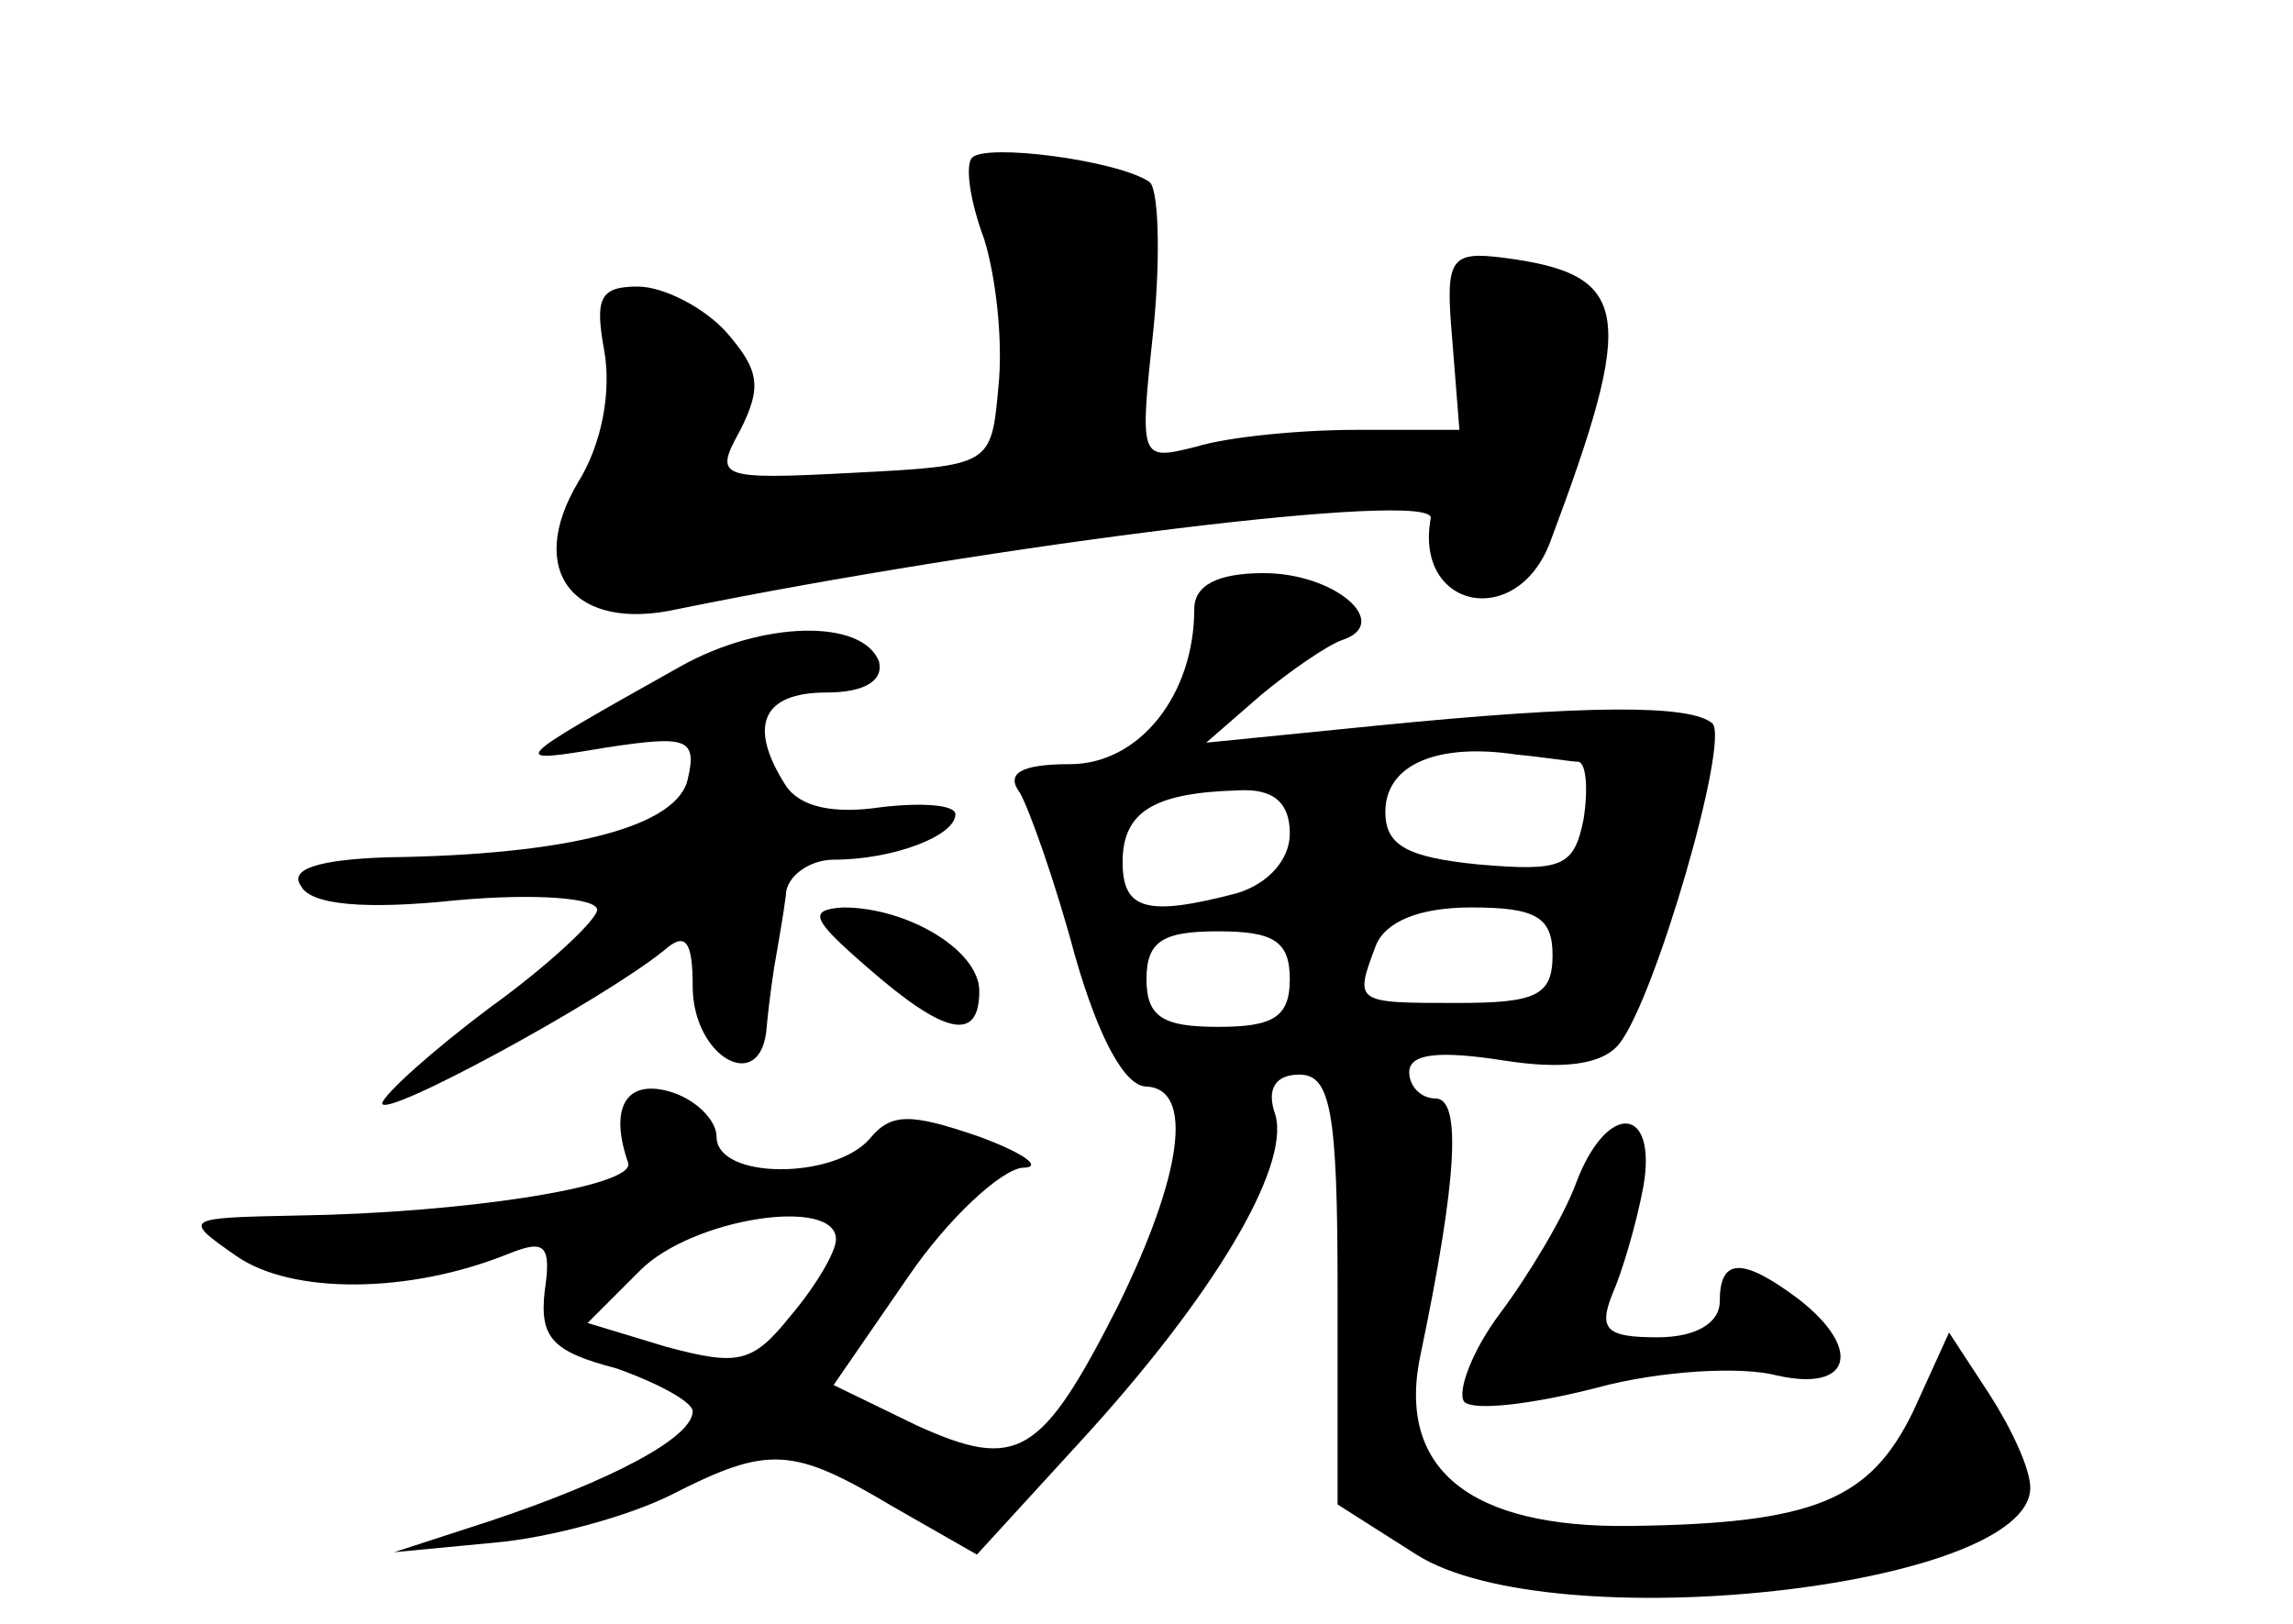 <?xml version="1.0" standalone="no"?>
<!DOCTYPE svg PUBLIC "-//W3C//DTD SVG 20010904//EN"
 "http://www.w3.org/TR/2001/REC-SVG-20010904/DTD/svg10.dtd">
<svg version="1.0" xmlns="http://www.w3.org/2000/svg"
 width="96pt" height="68pt" viewBox="0 0 96 68"
 preserveAspectRatio="xMidYMid meet">
<g transform="translate(0,68) scale(0.1,-0.1)"
fill="#000000" stroke="none">
<path d="M407 614 c-3 -3 -1 -18 5 -34 5 -16 8 -43 6 -62 -3 -33 -3 -33 -61
-36 -57 -3 -58 -2 -47 18 9 18 8 25 -6 41 -9 10 -26 19 -37 19 -16 0 -18 -5
-14 -27 3 -17 -1 -39 -11 -55 -22 -37 -2 -63 42 -53 133 27 317 50 315 38 -7
-38 36 -47 50 -10 36 96 34 112 -19 119 -23 3 -25 0 -22 -34 l3 -38 -43 0
c-24 0 -54 -3 -67 -7 -24 -6 -24 -6 -18 50 3 31 2 59 -2 61 -14 9 -68 16 -74
10z"/>
<path d="M500 425 c0 -36 -23 -65 -52 -65 -21 0 -27 -4 -21 -12 4 -7 15 -38
23 -68 10 -35 21 -55 30 -55 20 -1 15 -37 -12 -92 -32 -63 -42 -69 -84 -50
l-35 17 31 45 c17 25 39 45 48 46 9 0 1 6 -18 13 -29 10 -37 10 -46 -1 -15
-17 -64 -17 -64 1 0 7 -9 16 -20 19 -18 5 -25 -7 -17 -30 3 -10 -70 -21 -138
-22 -48 -1 -49 -1 -26 -17 23 -16 72 -16 114 1 15 6 18 4 15 -16 -2 -19 3 -25
30 -32 17 -6 32 -14 32 -18 0 -11 -34 -29 -85 -46 l-40 -13 42 4 c23 2 56 11
74 20 41 21 51 20 93 -5 l35 -20 43 47 c56 61 88 115 82 137 -4 11 0 17 10 17
13 0 16 -15 16 -90 l0 -90 33 -21 c57 -36 257 -14 257 28 0 8 -8 25 -17 39
l-17 26 -15 -33 c-18 -37 -41 -47 -118 -48 -68 -1 -99 24 -88 73 15 72 17 106
6 106 -6 0 -11 5 -11 11 0 8 13 9 39 5 25 -4 42 -2 49 7 15 19 46 126 39 134
-9 8 -52 8 -142 -1 l-70 -7 23 20 c12 10 28 21 34 23 21 7 -3 28 -33 28 -19 0
-29 -5 -29 -15z m161 -64 c3 -1 4 -11 2 -24 -4 -20 -9 -22 -44 -19 -30 3 -39
8 -39 22 0 20 22 29 55 24 11 -1 23 -3 26 -3z m-121 -30 c0 -11 -9 -21 -22
-25 -38 -10 -48 -7 -48 13 0 21 13 29 48 30 15 1 22 -5 22 -18z m110 -51 c0
-17 -7 -20 -40 -20 -43 0 -43 0 -34 24 4 10 18 16 40 16 27 0 34 -4 34 -20z
m-110 -10 c0 -16 -7 -20 -30 -20 -23 0 -30 4 -30 20 0 16 7 20 30 20 23 0 30
-4 30 -20z m-190 -109 c0 -5 -8 -19 -19 -32 -16 -20 -22 -21 -52 -13 l-33 10
22 22 c22 22 82 31 82 13z"/>
<path d="M285 401 c-73 -41 -73 -41 -31 -34 33 5 38 4 34 -13 -4 -20 -49 -32
-126 -33 -29 -1 -41 -5 -36 -12 4 -8 27 -10 65 -6 33 3 59 1 59 -4 0 -4 -20
-23 -45 -41 -24 -18 -44 -36 -45 -40 0 -7 92 43 118 64 9 8 12 4 12 -15 0 -30
29 -46 31 -17 1 11 3 25 4 30 1 6 3 17 4 25 0 8 10 15 20 15 25 0 51 10 51 19
0 4 -14 5 -31 3 -20 -3 -34 0 -40 9 -16 25 -10 39 17 39 16 0 24 5 22 13 -7
18 -49 17 -83 -2z"/>
<path d="M363 275 c32 -28 47 -32 47 -10 0 17 -30 35 -57 35 -15 -1 -13 -5 10
-25z"/>
<path d="M660 185 c-5 -14 -20 -39 -32 -55 -12 -16 -18 -33 -15 -37 4 -4 29
-1 56 6 26 7 60 9 75 5 31 -7 36 11 9 32 -24 18 -33 17 -33 -1 0 -9 -10 -15
-26 -15 -21 0 -25 3 -19 18 4 9 10 29 13 45 6 34 -15 36 -28 2z"/>
</g>
</svg>
